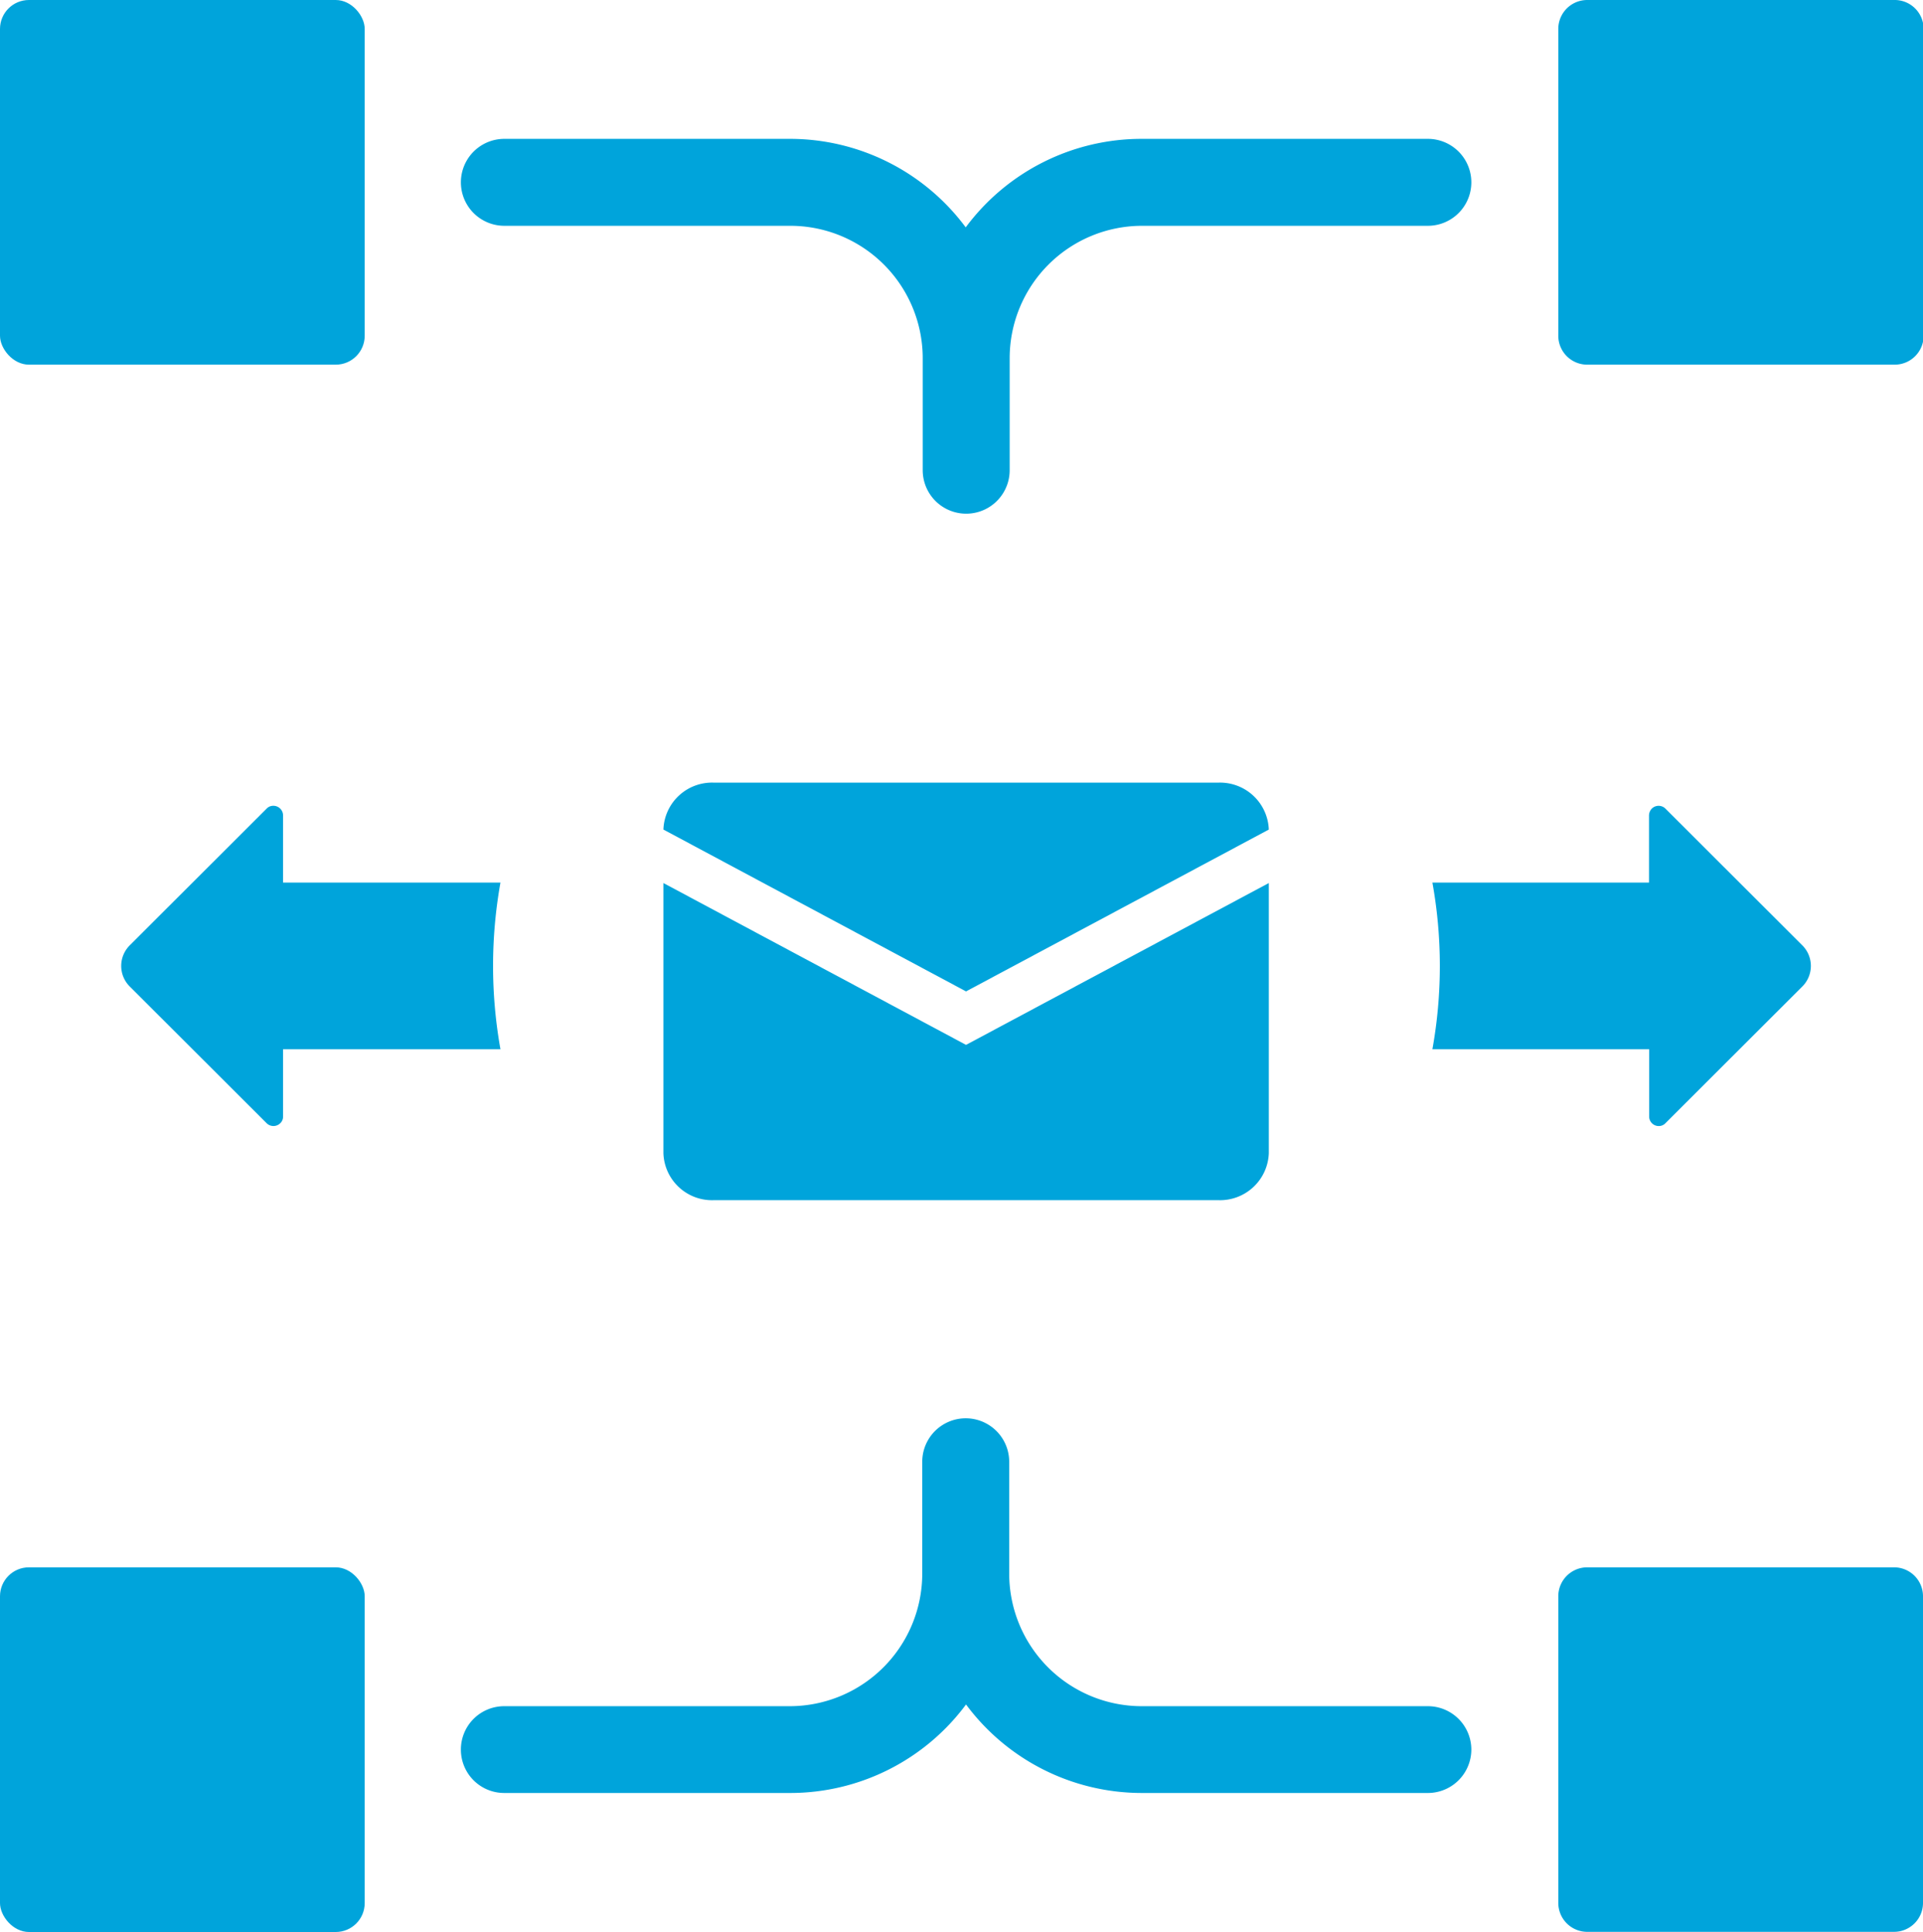 <svg xmlns="http://www.w3.org/2000/svg" viewBox="0 0 122.96 123.54"><defs><style>.cls-1{fill:#00a4db;}</style></defs><g id="Layer_2" data-name="Layer 2"><g id="Layer_1-2" data-name="Layer 1"><rect class="cls-1" width="23.32" height="23.32" rx="1.85"/><path class="cls-1" d="M101.49,0H121.1A1.85,1.85,0,0,1,123,1.85V21.47a1.85,1.85,0,0,1-1.86,1.85H101.49a1.85,1.85,0,0,1-1.85-1.85h0V1.85A1.85,1.85,0,0,1,101.49,0Z"/><rect class="cls-1" y="100.23" width="23.32" height="23.32" rx="1.85"/><path class="cls-1" d="M101.49,100.23H121.1a1.85,1.85,0,0,1,1.86,1.85v19.61a1.85,1.85,0,0,1-1.86,1.85H101.49a1.85,1.85,0,0,1-1.85-1.85h0V102.08a1.85,1.85,0,0,1,1.85-1.85Z"/><path class="cls-1" d="M32.25,14.44H50.52A8.47,8.47,0,0,1,59,22.91v7.16a2.78,2.78,0,0,0,5.56,0V22.91A8.47,8.47,0,0,1,73,14.44H91.3a2.78,2.78,0,0,0,0-5.56H73a14,14,0,0,0-11.25,5.66A14,14,0,0,0,50.52,8.88H32.25a2.78,2.78,0,0,0,0,5.56Z"/><path class="cls-1" d="M91.3,109.11H73a8.48,8.48,0,0,1-8.47-8.48h0V93.48a2.78,2.78,0,1,0-5.56,0v7.15a8.48,8.48,0,0,1-8.47,8.48H32.25a2.77,2.77,0,0,0-2.78,2.77h0a2.77,2.77,0,0,0,2.78,2.78H50.52A14,14,0,0,0,61.77,109,14,14,0,0,0,73,114.66H91.3a2.78,2.78,0,0,0,2.78-2.78h0A2.78,2.78,0,0,0,91.3,109.11Z"/><path class="cls-1" d="M17.05,51.71,8.29,60.46a1.86,1.86,0,0,0,0,2.62h0l8.76,8.75a.62.62,0,0,0,.87,0,.58.58,0,0,0,.18-.43V67.1H32a30.3,30.3,0,0,1,0-10.66H18.1V52.15a.62.62,0,0,0-.62-.62A.58.58,0,0,0,17.05,51.71Z"/><path class="cls-1" d="M106.49,71.83l8.76-8.75a1.86,1.86,0,0,0,0-2.62h0l-8.76-8.75a.62.62,0,0,0-.87,0,.65.65,0,0,0-.18.44v4.29H91.59a30.06,30.06,0,0,1,0,10.66h13.86v4.3a.61.61,0,0,0,.62.61A.58.58,0,0,0,106.49,71.83Z"/><path class="cls-1" d="M81.13,56.47,61.77,66.82,42.42,56.47V73.75a3.11,3.11,0,0,0,3.23,3H77.9a3.12,3.12,0,0,0,3.23-3Z"/><path class="cls-1" d="M42.42,53.05,61.77,63.4,81.13,53.05a3.12,3.12,0,0,0-3.23-3H45.65A3.11,3.11,0,0,0,42.42,53.05Z"/></g></g></svg>